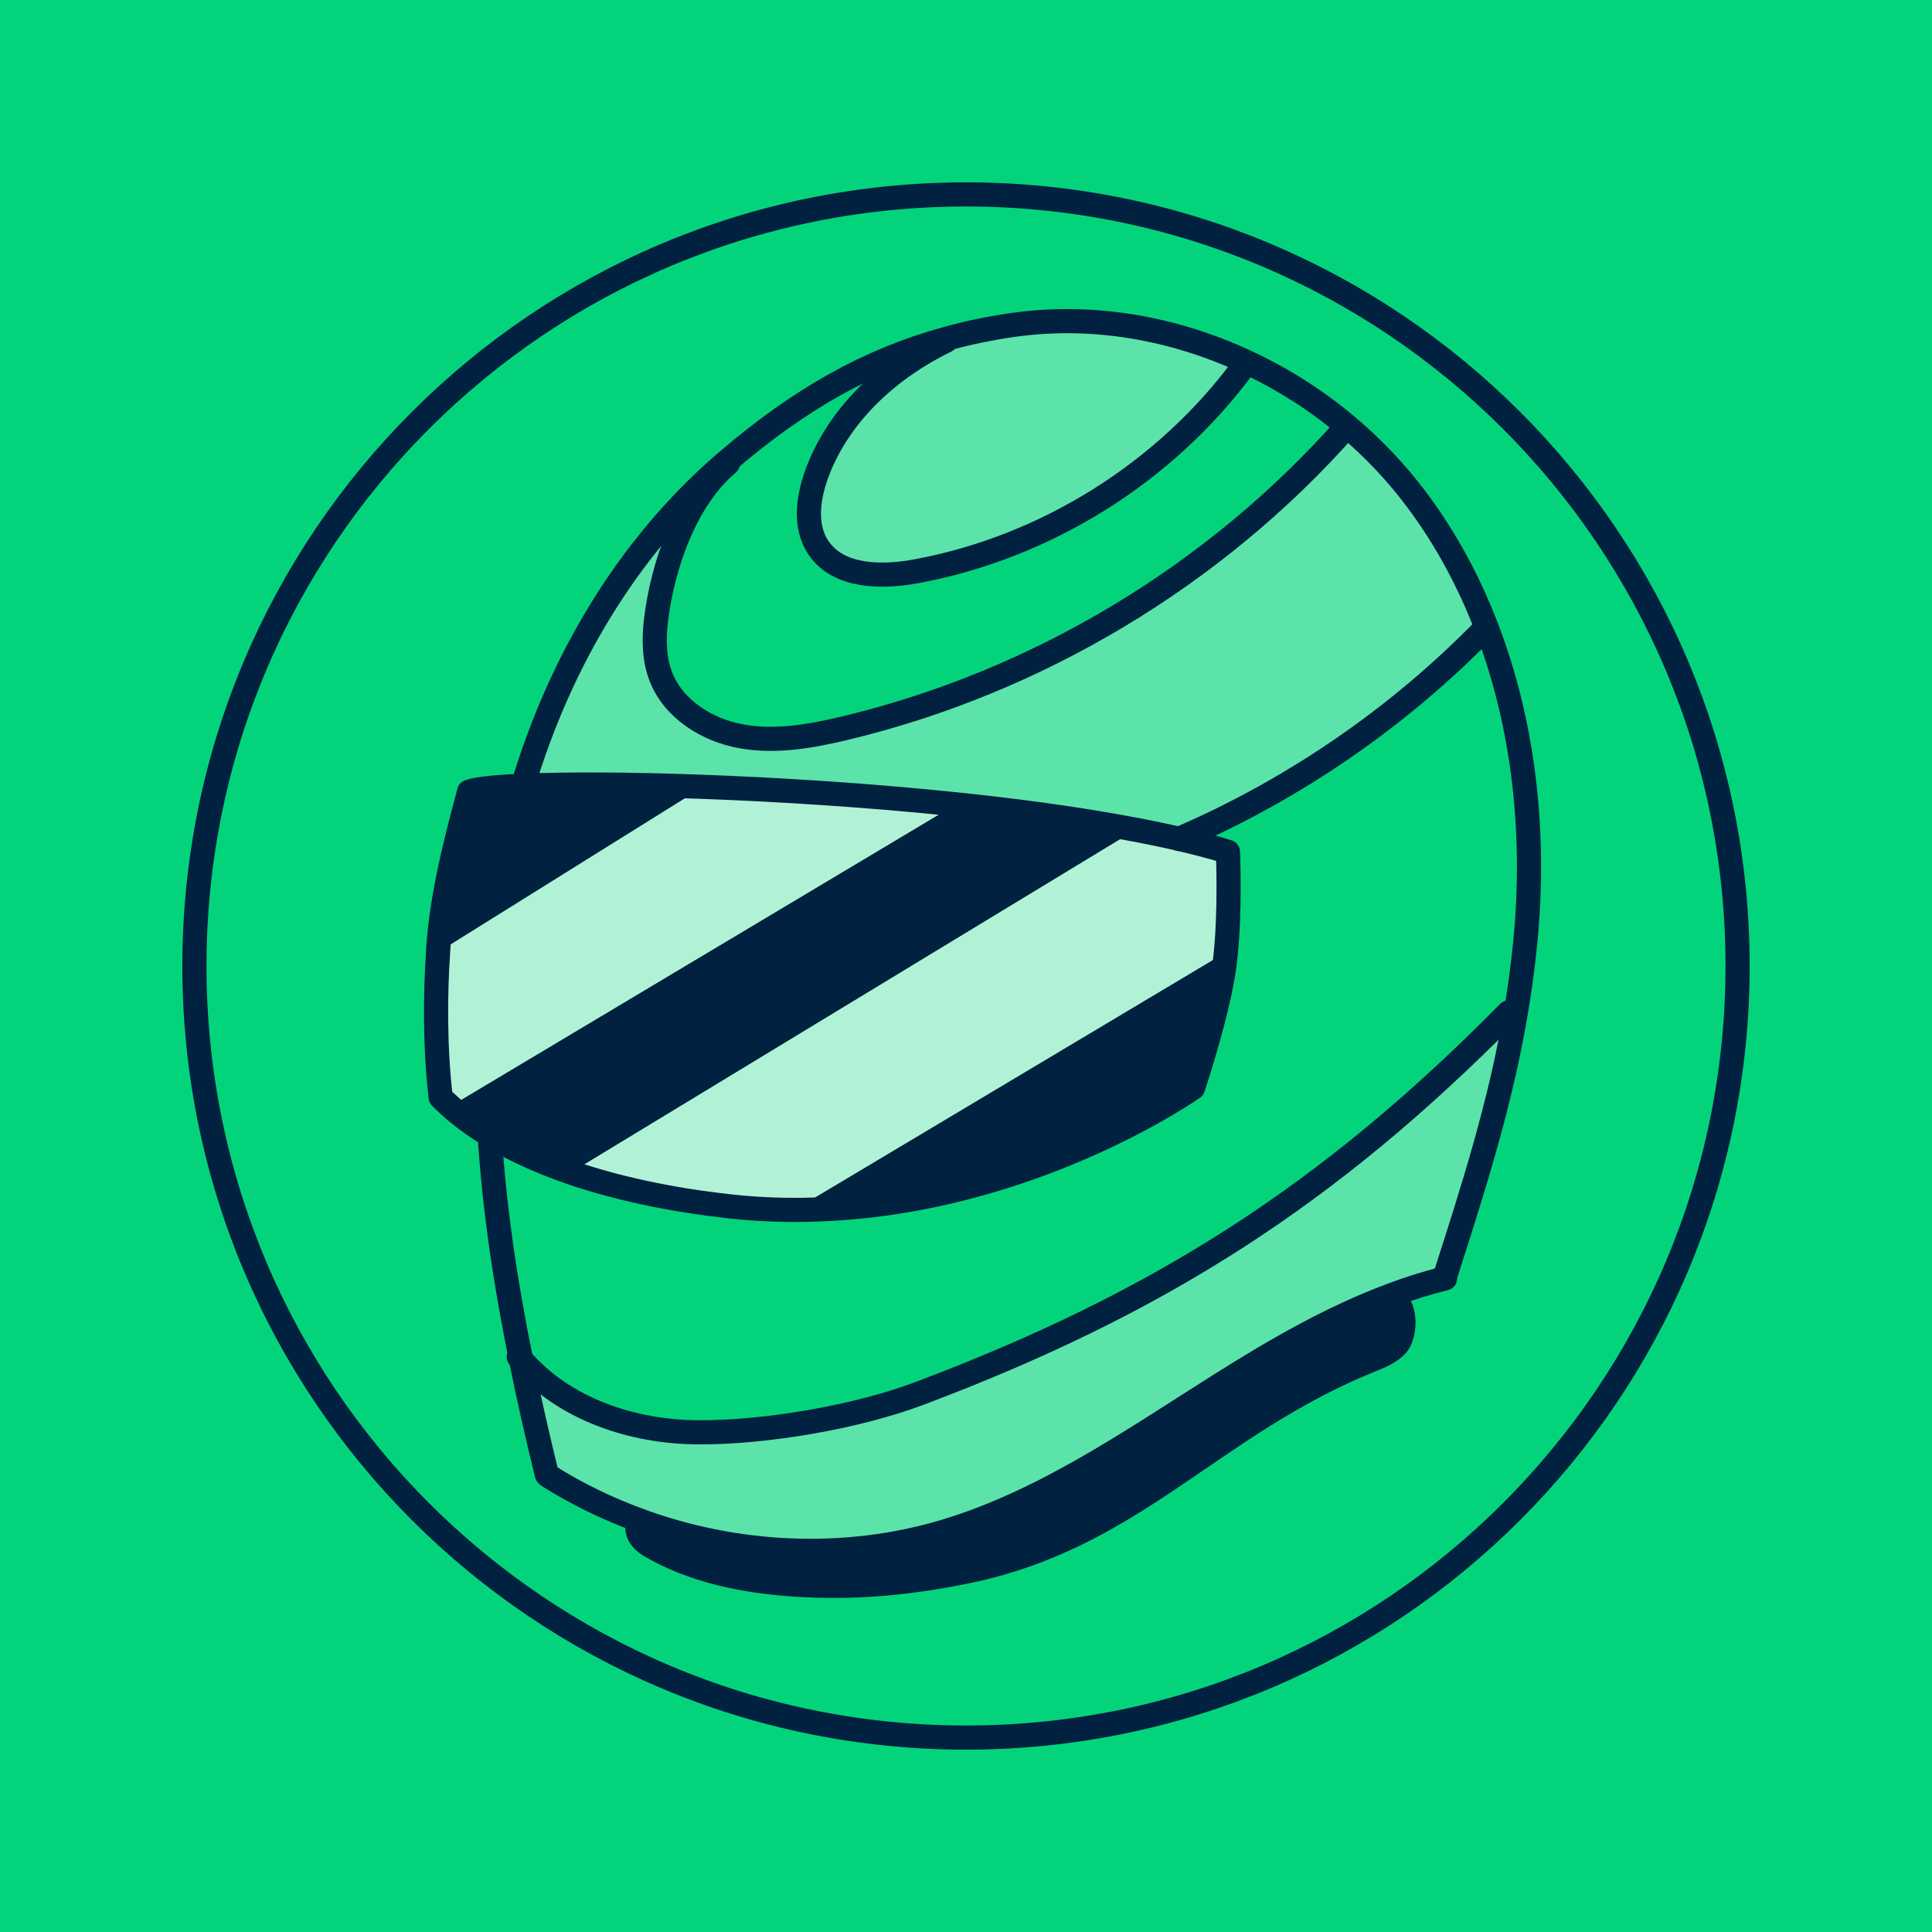 <svg width="52" height="52" viewBox="0 0 52 52" fill="none" xmlns="http://www.w3.org/2000/svg">
<g clip-path="url(#clip0_26_81617)">
<rect width="52" height="52" fill="#03D47C"/>
<path d="M26 52C40.359 52 52 40.359 52 26C52 11.641 40.359 0 26 0C11.641 0 0 11.641 0 26C0 40.359 11.641 52 26 52Z" fill="#03D47C"/>
<path d="M26 46.767C37.469 46.767 46.767 37.469 46.767 26C46.767 14.531 37.469 5.233 26 5.233C14.531 5.233 5.233 14.531 5.233 26C5.233 37.469 14.531 46.767 26 46.767Z" fill="#03D47C" stroke="#002140" stroke-width="0.65" stroke-miterlimit="10"/>
<path d="M40.606 27.25L40.793 27.285C40.381 29.701 39.678 31.916 38.893 34.352V34.408C38.412 34.529 37.934 34.678 37.467 34.854C35.861 35.449 34.338 36.328 32.884 37.246C30.479 38.758 28.108 40.426 25.384 41.233C22.712 42.022 19.794 41.877 17.188 40.914C16.34 40.603 15.527 40.209 14.762 39.727L14.717 39.682C14.461 38.637 14.225 37.609 14.021 36.585C15.177 37.928 17.015 38.54 18.787 38.551C20.59 38.561 23.037 38.146 24.726 37.512C31.181 35.083 35.764 32.165 40.606 27.25Z" fill="#5BE3AA"/>
<path d="M38.149 13.474C38.927 14.52 39.543 15.669 40.007 16.88C37.66 19.296 34.829 21.244 31.735 22.577C31.264 22.47 30.762 22.366 30.236 22.272C28.821 22.013 27.232 21.802 25.599 21.636C23.311 21.4 20.94 21.251 18.856 21.175C16.915 21.103 15.222 21.099 14.076 21.148V21.134C15.077 17.808 16.88 14.741 19.5 12.47C19.517 12.453 19.538 12.439 19.555 12.425L19.593 12.47C18.451 13.433 17.832 15.219 17.655 16.703C17.596 17.212 17.603 17.742 17.79 18.22C18.133 19.092 19.033 19.652 19.957 19.819C20.881 19.985 21.829 19.815 22.743 19.597C27.921 18.358 32.701 15.489 36.228 11.501L36.255 11.467C36.961 12.062 37.598 12.734 38.149 13.474Z" fill="#5BE3AA"/>
<path d="M33.528 9.733L33.469 9.865C31.365 12.717 28.153 14.727 24.668 15.375C23.73 15.548 22.58 15.541 22.037 14.755C21.615 14.146 21.76 13.309 22.034 12.62C22.646 11.079 23.968 9.896 25.457 9.172L25.443 9.127C26.024 8.961 26.619 8.84 27.236 8.75C29.381 8.439 31.569 8.823 33.528 9.733Z" fill="#5BE3AA"/>
<path d="M37.484 34.906C37.913 35.249 37.789 35.983 37.605 36.191C37.422 36.402 37.148 36.509 36.889 36.613C32.621 38.333 30.531 41.372 26.021 42.296C24.567 42.594 23.193 42.736 21.708 42.666C20.365 42.607 18.894 42.369 17.672 41.701C17.506 41.611 17.018 41.389 17.188 40.918C19.794 41.877 22.712 42.023 25.384 41.233C28.108 40.427 30.479 38.759 32.884 37.246C34.338 36.329 35.861 35.45 37.467 34.855L37.484 34.906Z" fill="#002140"/>
<path d="M31.735 22.577C32.206 22.688 32.649 22.802 33.05 22.927C33.05 22.927 33.12 24.512 32.981 25.761L32.808 25.744L21.895 32.258L21.902 32.556C21.189 32.58 20.455 32.556 19.704 32.476C17.918 32.282 16.51 31.946 15.409 31.573L15.43 31.517L30.184 22.563L30.236 22.273C30.762 22.366 31.264 22.47 31.735 22.577Z" fill="#B1F2D6"/>
<path d="M32.808 25.744L32.981 25.761C32.967 25.917 32.947 26.066 32.922 26.208C32.711 27.488 32.112 29.278 32.112 29.278C32.112 29.278 27.717 32.393 21.902 32.556L21.895 32.258L32.808 25.744Z" fill="#002140"/>
<path d="M30.236 22.273L30.184 22.563L15.43 31.517L15.409 31.573C14.45 31.247 13.723 30.887 13.18 30.555C12.682 30.254 12.335 29.977 12.111 29.769L12.242 29.704L25.588 21.733L25.599 21.636C27.232 21.802 28.821 22.013 30.236 22.273Z" fill="#002140"/>
<path d="M25.599 21.636L25.588 21.733L12.242 29.704L12.111 29.77C12 29.673 11.92 29.593 11.861 29.534C11.706 28.219 11.712 26.762 11.792 25.613H11.816L18.853 21.221V21.176C20.94 21.252 23.311 21.401 25.599 21.636Z" fill="#B1F2D6"/>
<path d="M18.856 21.175V21.22L11.816 25.612H11.792C11.799 25.495 11.806 25.381 11.816 25.27C11.944 23.778 12.415 22.117 12.626 21.307C12.834 21.231 13.343 21.179 14.076 21.148C15.222 21.099 16.915 21.103 18.856 21.175Z" fill="#002140"/>
<path d="M14.076 21.134C15.077 17.808 16.88 14.741 19.5 12.471C19.517 12.454 19.538 12.44 19.555 12.426C21.525 10.73 23.397 9.692 25.443 9.127C26.024 8.961 26.619 8.84 27.236 8.75C29.381 8.439 31.569 8.823 33.528 9.733C34.508 10.187 35.428 10.771 36.255 11.467C36.961 12.062 37.598 12.734 38.149 13.475C38.927 14.52 39.543 15.669 40.007 16.88C41.035 19.542 41.336 22.508 41.052 25.367C40.987 26.025 40.9 26.662 40.793 27.285C40.381 29.7 39.678 31.916 38.893 34.352" stroke="#002140" stroke-width="0.65" stroke-linecap="round" stroke-linejoin="round"/>
<path d="M14.717 39.682C14.461 38.637 14.225 37.609 14.021 36.584C13.613 34.58 13.312 32.601 13.18 30.559" stroke="#002140" stroke-width="0.65" stroke-linecap="round" stroke-linejoin="round"/>
<path d="M14.762 39.727C15.527 40.208 16.34 40.603 17.188 40.914C19.794 41.876 22.712 42.022 25.384 41.233C28.108 40.426 30.479 38.758 32.884 37.245C34.338 36.328 35.861 35.449 37.467 34.854C37.934 34.677 38.412 34.528 38.896 34.407" stroke="#002140" stroke-width="0.65" stroke-linecap="round" stroke-linejoin="round"/>
<path d="M11.792 25.612C11.799 25.495 11.806 25.381 11.816 25.27C11.944 23.778 12.415 22.117 12.626 21.307C12.834 21.231 13.343 21.179 14.076 21.148C15.222 21.099 16.915 21.103 18.856 21.175C20.94 21.251 23.311 21.4 25.599 21.636C27.232 21.802 28.821 22.013 30.236 22.272C30.762 22.366 31.264 22.47 31.735 22.577C32.206 22.688 32.649 22.802 33.05 22.927C33.05 22.927 33.12 24.512 32.981 25.761C32.967 25.917 32.947 26.066 32.922 26.208C32.711 27.488 32.112 29.278 32.112 29.278C32.112 29.278 27.717 32.393 21.902 32.556C21.189 32.58 20.455 32.555 19.704 32.476C17.918 32.282 16.51 31.946 15.409 31.573C14.45 31.247 13.723 30.887 13.18 30.555C12.681 30.254 12.335 29.977 12.111 29.769C12 29.672 11.92 29.593 11.861 29.534C11.706 28.219 11.712 26.762 11.792 25.612Z" stroke="#002140" stroke-width="0.65" stroke-linecap="round" stroke-linejoin="round"/>
<path d="M17.188 40.918C17.018 41.389 17.506 41.611 17.672 41.7C18.894 42.368 20.365 42.607 21.708 42.666C23.193 42.735 24.567 42.593 26.021 42.296C30.531 41.372 32.621 38.333 36.889 36.613C37.148 36.509 37.422 36.401 37.605 36.19C37.789 35.983 37.913 35.249 37.484 34.906" stroke="#002140" stroke-width="0.65" stroke-linecap="round" stroke-linejoin="round"/>
<path d="M25.457 9.173C23.968 9.896 22.646 11.08 22.034 12.62C21.76 13.309 21.615 14.146 22.037 14.756C22.58 15.541 23.73 15.548 24.668 15.375C28.153 14.728 31.365 12.717 33.469 9.865" stroke="#002140" stroke-width="0.65" stroke-linecap="round" stroke-linejoin="round"/>
<path d="M19.593 12.471C18.451 13.433 17.832 15.219 17.655 16.704C17.596 17.213 17.603 17.742 17.79 18.22C18.133 19.092 19.033 19.653 19.957 19.819C20.881 19.985 21.829 19.816 22.743 19.598C27.921 18.358 32.701 15.489 36.228 11.502" stroke="#002140" stroke-width="0.65" stroke-linecap="round" stroke-linejoin="round"/>
<path d="M31.728 22.581C31.728 22.581 31.728 22.578 31.735 22.578C34.829 21.245 37.661 19.297 40.007 16.881" stroke="#002140" stroke-width="0.65" stroke-linecap="round" stroke-linejoin="round"/>
<path d="M13.962 36.519C13.979 36.543 14 36.564 14.021 36.585C15.177 37.928 17.015 38.54 18.787 38.551C20.59 38.561 23.037 38.146 24.726 37.512C31.181 35.083 35.764 32.165 40.606 27.25" stroke="#002140" stroke-width="0.65" stroke-linecap="round" stroke-linejoin="round"/>
</g>
<defs>
<clipPath id="clip0_26_81617">
<rect width="52" height="52" fill="white"/>
</clipPath>
</defs>
</svg>
